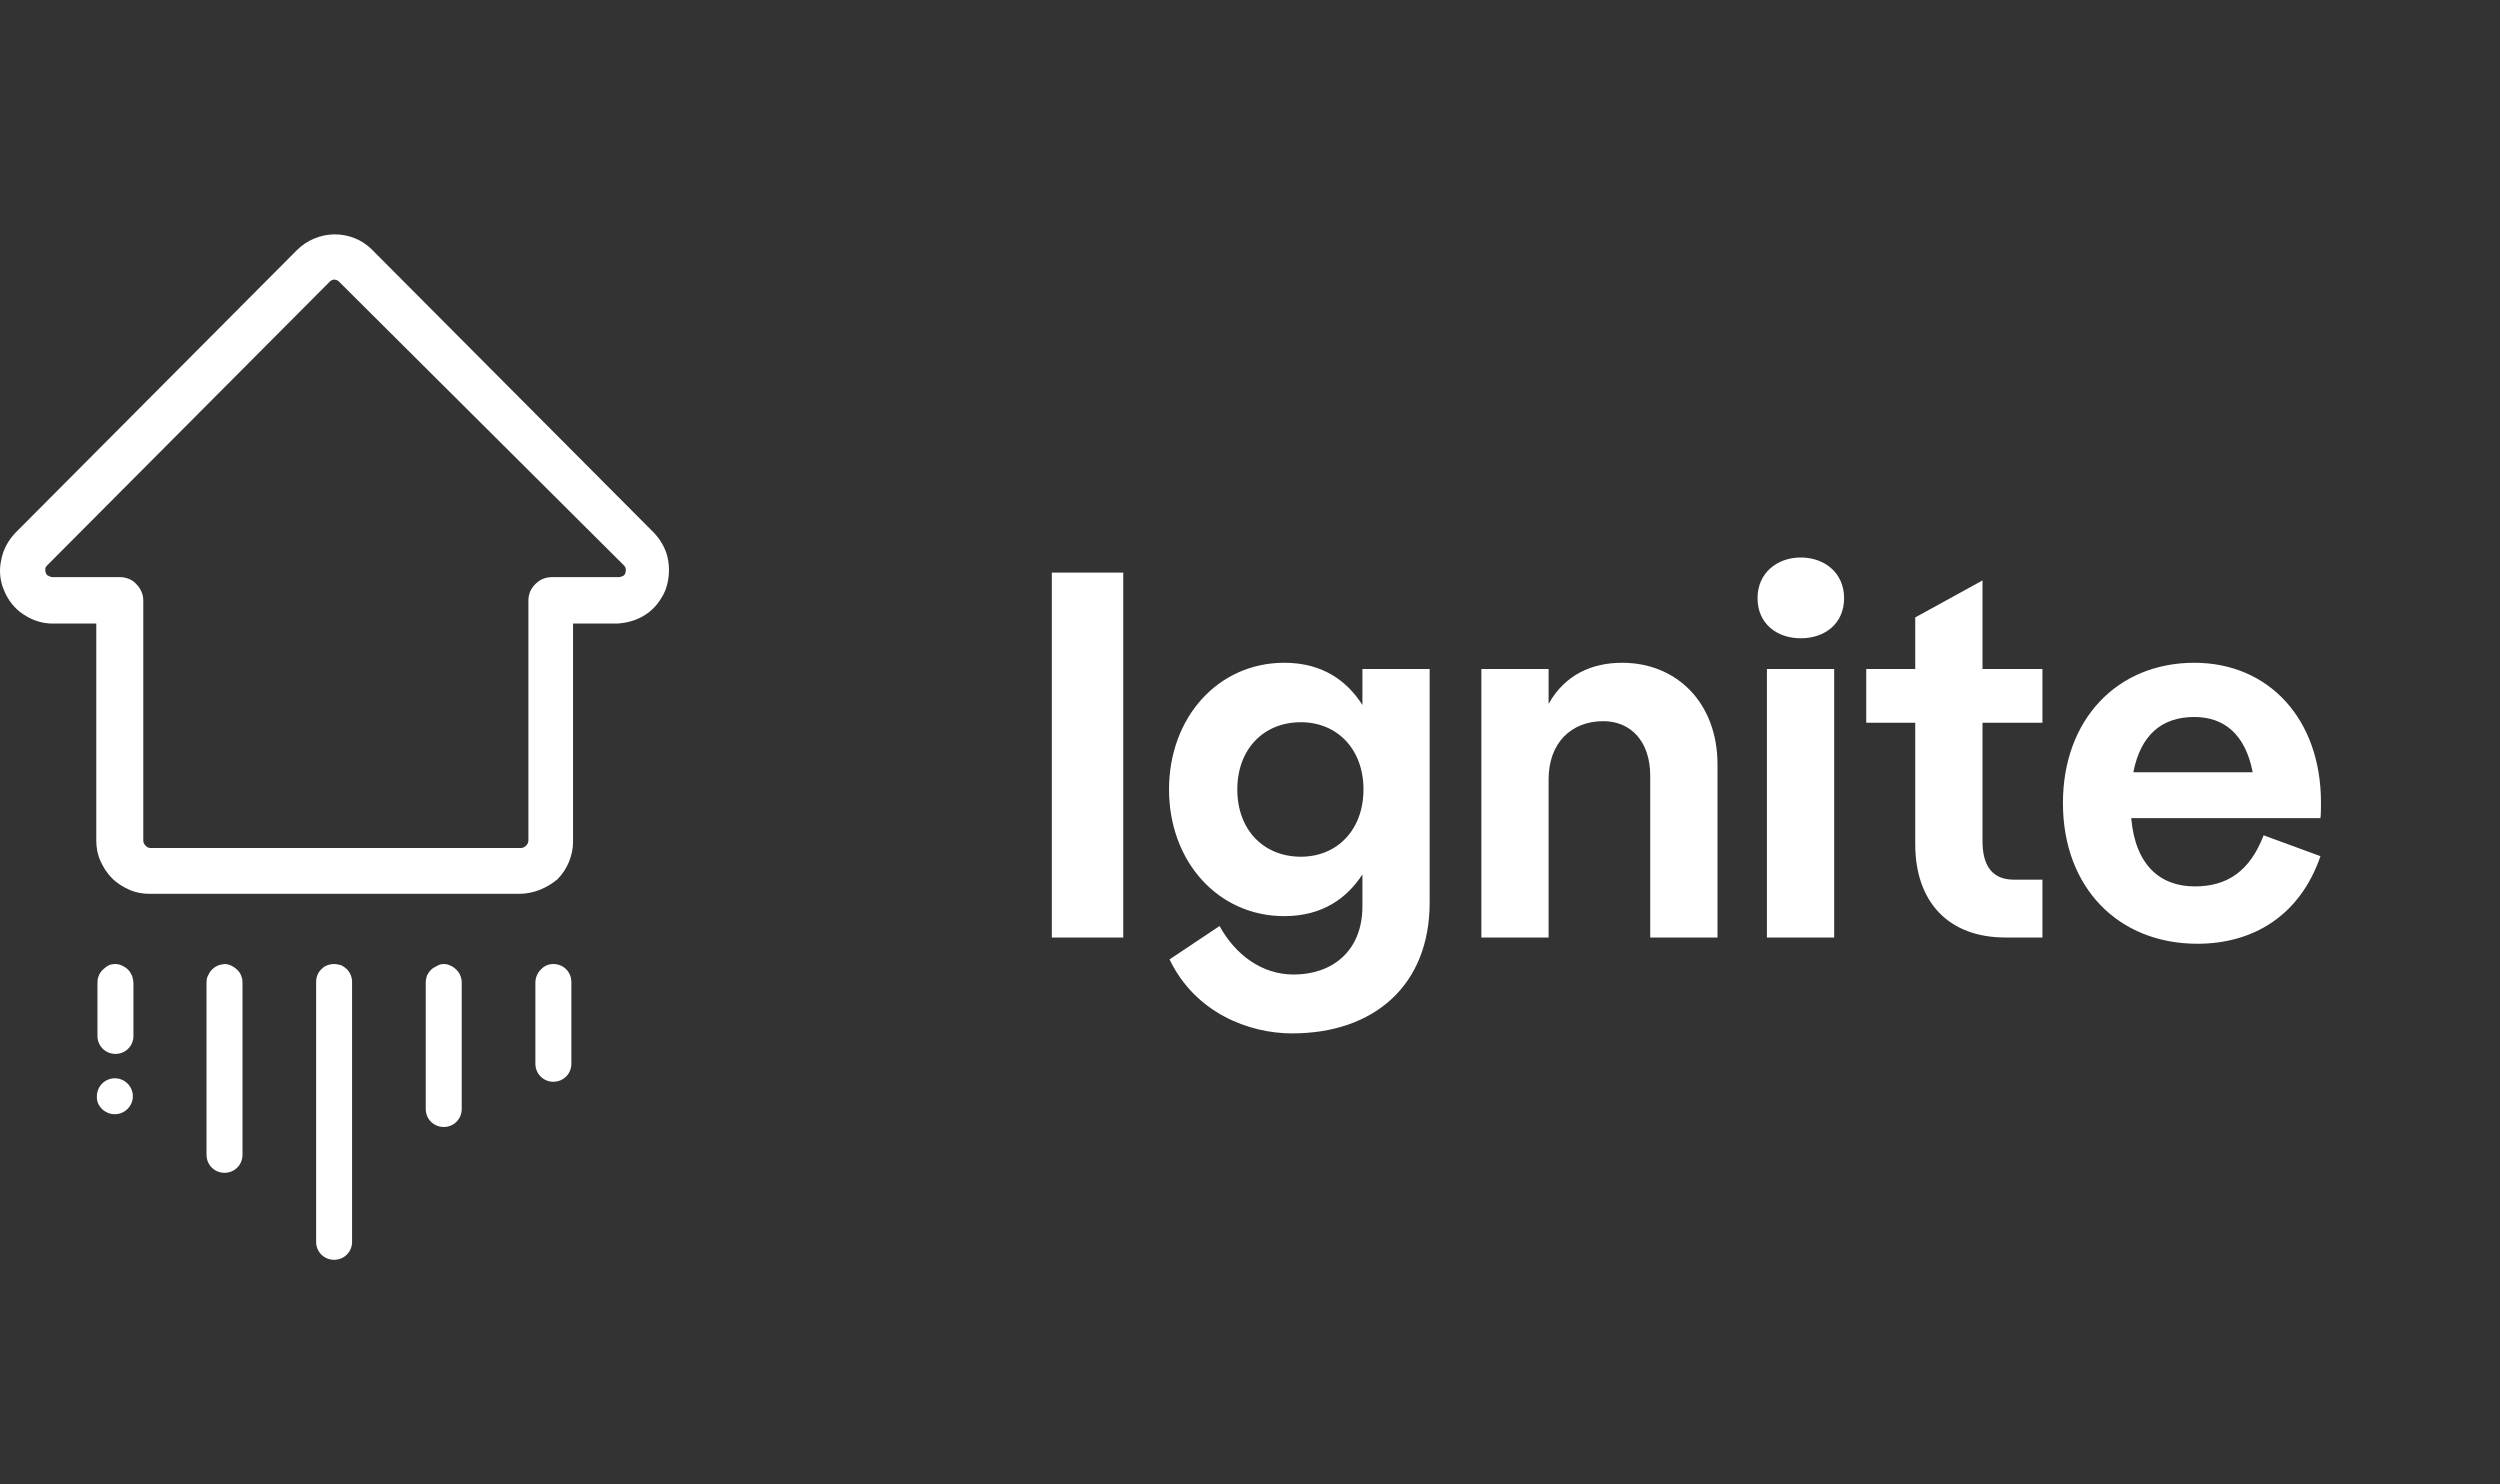 <svg width="64" height="38" viewBox="0 0 64 38" fill="none" xmlns="http://www.w3.org/2000/svg">
<rect x="0" y="0" width="64" height="38" fill="#333333" stroke="none"/>
<path d="M26.927 14.659H28.755V24H26.927V14.659ZM34.878 18.048V17.127H36.599V23.106C36.599 25.228 35.172 26.455 33.076 26.455C31.995 26.455 30.608 25.948 29.94 24.561L31.221 23.706C31.622 24.44 32.302 24.948 33.117 24.948C34.077 24.948 34.878 24.374 34.878 23.199V22.385C34.478 22.999 33.85 23.453 32.876 23.453C31.181 23.453 29.927 22.052 29.927 20.21C29.927 18.369 31.181 16.967 32.876 16.967C33.85 16.967 34.478 17.421 34.878 18.048ZM33.303 21.932C34.237 21.932 34.905 21.238 34.905 20.21C34.905 19.183 34.237 18.489 33.303 18.489C32.343 18.489 31.675 19.183 31.675 20.21C31.675 21.238 32.343 21.932 33.303 21.932ZM41.526 16.967C42.927 16.967 43.968 17.995 43.968 19.57V24H42.246V19.863C42.246 18.969 41.739 18.462 41.045 18.462C40.231 18.462 39.644 19.009 39.644 19.956V24H37.923V17.127H39.644V18.021C40.058 17.274 40.752 16.967 41.526 16.967ZM46.101 16.34C45.487 16.34 44.993 15.966 44.993 15.312C44.993 14.672 45.487 14.272 46.101 14.272C46.715 14.272 47.209 14.672 47.209 15.312C47.209 15.966 46.715 16.34 46.101 16.34ZM45.233 17.127H46.955V24H45.233V17.127ZM52.286 17.127V18.502H50.752V21.531C50.752 22.185 51.019 22.519 51.553 22.519H52.286V24H51.339C49.871 24 49.03 23.079 49.03 21.611V18.502H47.776V17.127H49.03V15.806L50.752 14.859V17.127H52.286ZM59.417 20.544C59.417 20.664 59.417 20.824 59.404 20.944H54.559C54.666 22.158 55.307 22.692 56.188 22.692C57.002 22.692 57.589 22.319 57.949 21.384L59.404 21.918C58.87 23.466 57.655 24.16 56.254 24.16C54.226 24.16 52.811 22.719 52.811 20.557C52.811 18.422 54.199 16.967 56.174 16.967C58.082 16.967 59.417 18.409 59.417 20.544ZM56.174 18.355C55.333 18.355 54.8 18.822 54.613 19.77H57.669C57.482 18.796 56.935 18.355 56.174 18.355Z" fill="white"/>
<path d="M13.289 22.882L3.831 22.882C3.653 22.882 3.475 22.852 3.312 22.778C3.148 22.704 3 22.615 2.866 22.481C2.733 22.347 2.643 22.199 2.569 22.036C2.495 21.872 2.465 21.694 2.465 21.516L2.465 15.963L1.337 15.963C1.07 15.963 0.817 15.874 0.594 15.725C0.372 15.577 0.208 15.369 0.105 15.117C0.001 14.879 -0.029 14.612 0.03 14.344C0.075 14.077 0.208 13.84 0.387 13.647L7.603 6.401C7.855 6.148 8.211 6 8.568 6C8.924 6 9.266 6.134 9.518 6.386L16.749 13.647C16.927 13.84 17.061 14.077 17.105 14.344C17.15 14.612 17.12 14.879 17.031 15.117C16.927 15.354 16.764 15.577 16.541 15.725C16.318 15.874 16.066 15.948 15.799 15.963L14.67 15.963L14.67 21.546C14.67 21.902 14.522 22.258 14.269 22.511C14.002 22.733 13.661 22.882 13.289 22.882ZM8.568 7.158C8.538 7.158 8.523 7.158 8.493 7.173C8.464 7.188 8.449 7.203 8.434 7.218L1.203 14.478C1.174 14.508 1.159 14.537 1.159 14.567C1.159 14.597 1.159 14.641 1.174 14.671C1.188 14.701 1.203 14.73 1.248 14.745C1.277 14.76 1.307 14.775 1.352 14.775L3.074 14.775C3.223 14.775 3.386 14.834 3.49 14.953C3.594 15.057 3.668 15.206 3.668 15.369L3.668 21.516C3.668 21.56 3.683 21.605 3.727 21.649C3.772 21.694 3.802 21.709 3.861 21.709L13.334 21.709C13.378 21.709 13.423 21.694 13.467 21.649C13.497 21.62 13.527 21.575 13.527 21.516L13.527 15.369C13.527 15.295 13.542 15.22 13.571 15.146C13.601 15.072 13.646 15.013 13.705 14.953C13.764 14.894 13.824 14.849 13.898 14.82C13.972 14.79 14.046 14.775 14.121 14.775L15.843 14.775C15.873 14.775 15.917 14.76 15.947 14.745C15.977 14.73 16.006 14.701 16.006 14.671C16.021 14.641 16.021 14.597 16.021 14.567C16.021 14.537 15.992 14.493 15.977 14.478L8.687 7.218C8.672 7.203 8.657 7.188 8.627 7.173C8.612 7.173 8.583 7.158 8.568 7.158Z" fill="white"/>
<path d="M14.166 24.679C14.285 24.679 14.404 24.723 14.493 24.812C14.582 24.901 14.627 25.02 14.627 25.139L14.627 27.233C14.627 27.351 14.582 27.47 14.493 27.559C14.404 27.648 14.285 27.693 14.166 27.693C14.048 27.693 13.929 27.648 13.84 27.559C13.751 27.47 13.706 27.351 13.706 27.233L13.706 25.154C13.706 25.035 13.751 24.916 13.84 24.827C13.929 24.723 14.048 24.679 14.166 24.679Z" fill="white"/>
<path d="M11.36 24.679C11.479 24.679 11.597 24.738 11.686 24.827C11.775 24.916 11.82 25.035 11.82 25.154L11.82 28.391C11.82 28.509 11.775 28.628 11.686 28.717C11.597 28.806 11.479 28.851 11.36 28.851C11.241 28.851 11.122 28.806 11.033 28.717C10.944 28.628 10.899 28.509 10.899 28.391L10.899 25.154C10.899 25.094 10.914 25.035 10.929 24.976C10.959 24.916 10.989 24.872 11.033 24.827C11.078 24.783 11.137 24.753 11.196 24.723C11.241 24.694 11.3 24.679 11.36 24.679Z" fill="white"/>
<path d="M5.747 24.679C5.807 24.679 5.866 24.694 5.926 24.723C5.985 24.753 6.029 24.783 6.074 24.827C6.119 24.872 6.163 24.931 6.178 24.991C6.208 25.05 6.208 25.124 6.208 25.183L6.208 29.564C6.208 29.682 6.163 29.801 6.074 29.89C5.985 29.979 5.866 30.024 5.747 30.024C5.629 30.024 5.51 29.979 5.421 29.89C5.332 29.801 5.287 29.682 5.287 29.564L5.287 25.183C5.287 25.124 5.287 25.05 5.317 24.991C5.346 24.931 5.376 24.872 5.421 24.827C5.465 24.783 5.525 24.738 5.569 24.723C5.614 24.694 5.688 24.694 5.747 24.679Z" fill="white"/>
<path d="M2.955 24.679C3.015 24.679 3.074 24.694 3.134 24.723C3.193 24.753 3.238 24.783 3.282 24.827C3.327 24.872 3.356 24.931 3.386 24.991C3.401 25.05 3.416 25.124 3.416 25.183L3.416 26.52C3.416 26.639 3.371 26.757 3.282 26.846C3.193 26.936 3.074 26.98 2.955 26.98C2.837 26.98 2.718 26.936 2.629 26.846C2.54 26.757 2.495 26.639 2.495 26.52L2.495 25.183C2.495 25.124 2.495 25.05 2.525 24.991C2.54 24.931 2.584 24.872 2.629 24.827C2.673 24.783 2.733 24.738 2.792 24.708C2.822 24.694 2.881 24.679 2.955 24.679Z" fill="white"/>
<path d="M8.553 24.679C8.612 24.679 8.672 24.694 8.731 24.708C8.791 24.738 8.835 24.768 8.88 24.812C8.969 24.901 9.013 25.02 9.013 25.139L9.013 31.791C9.013 31.91 8.969 32.028 8.88 32.117C8.791 32.206 8.672 32.251 8.553 32.251C8.434 32.251 8.315 32.206 8.226 32.117C8.137 32.028 8.093 31.91 8.093 31.791L8.093 25.169C8.093 25.109 8.093 25.035 8.122 24.976C8.137 24.916 8.182 24.857 8.226 24.812C8.271 24.768 8.33 24.723 8.39 24.708C8.419 24.694 8.494 24.679 8.553 24.679Z" fill="white"/>
<path d="M2.94 28.524C3.193 28.524 3.401 28.316 3.401 28.064C3.401 27.811 3.193 27.604 2.94 27.604C2.688 27.604 2.48 27.811 2.48 28.064C2.465 28.316 2.688 28.524 2.94 28.524Z" fill="white"/>
</svg>
